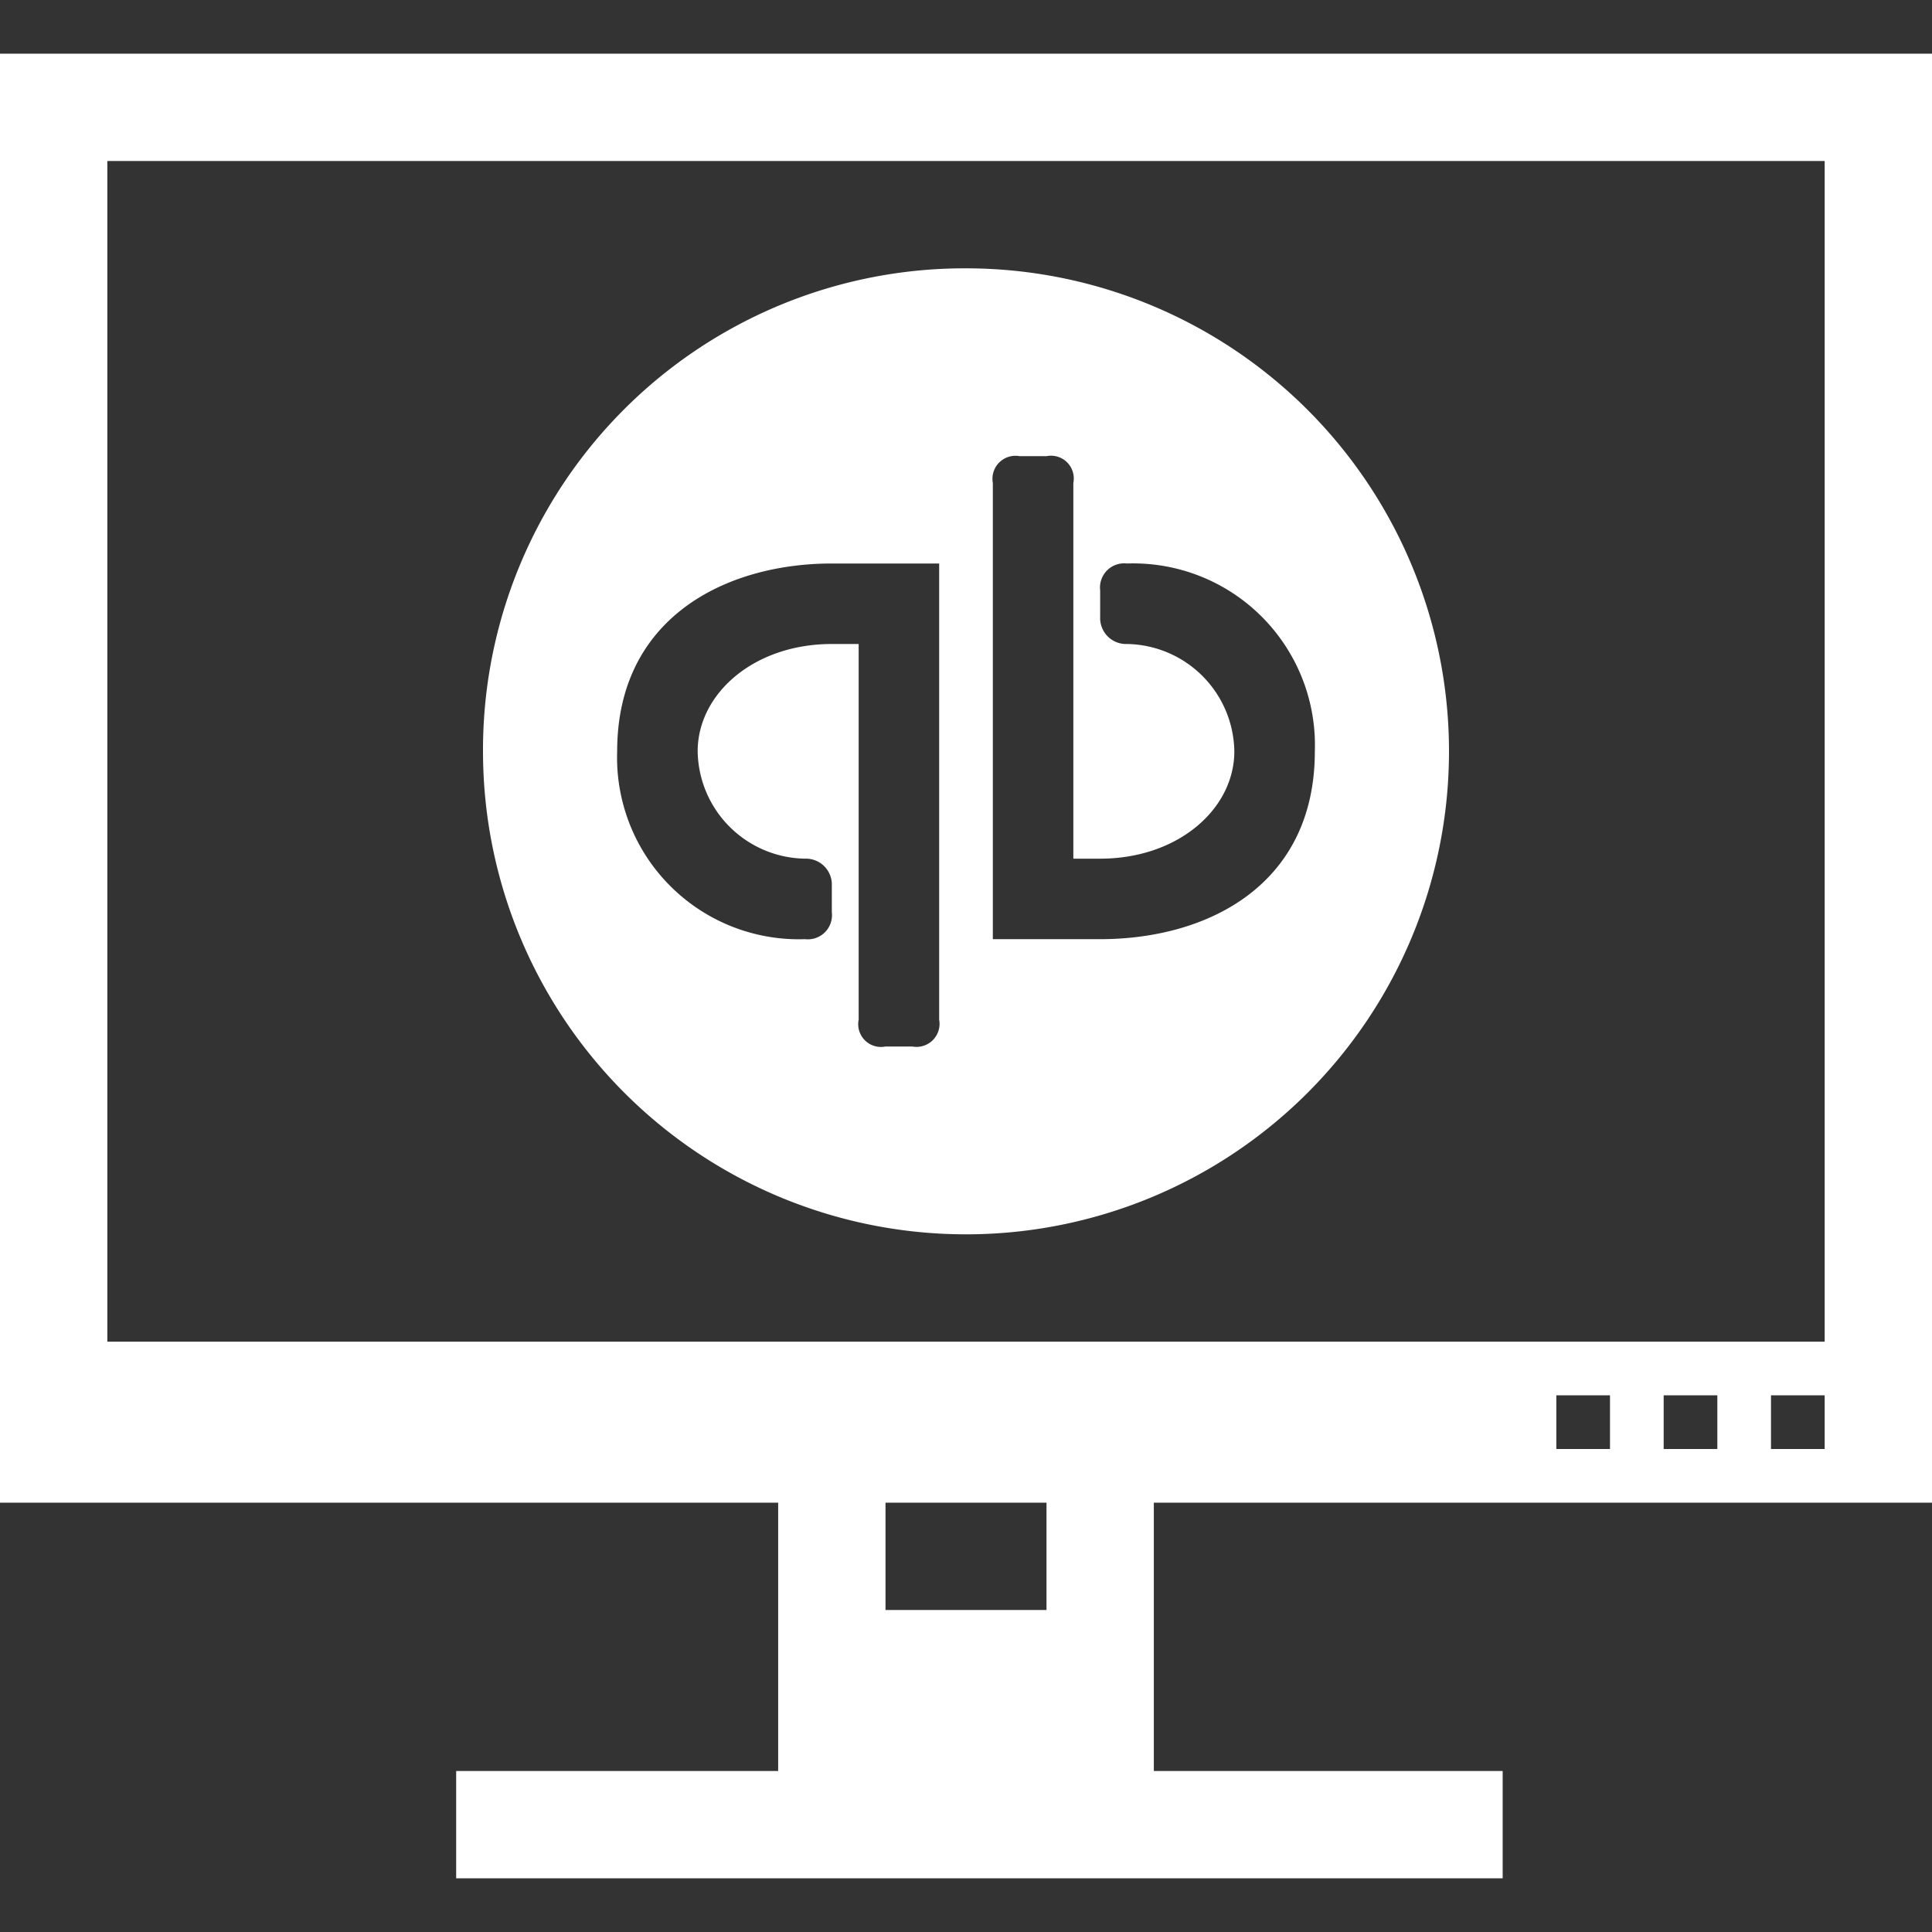 <svg xmlns="http://www.w3.org/2000/svg" width="72" height="72" viewBox="0 0 72 72">
    <rect x="0" y="0" width="72" height="72" fill="#333333" stroke="none"/>
    <defs>
        <style>
            .cls-1 {
            fill: #fff;
            fill-rule: evenodd;
            }
        </style>
    </defs>
    <path id="Kształt_2216_kopia_2" data-name="Kształt 2216 kopia 2" class="cls-1" d="M599,1142v10h13v4H573v-4h12v-10H556v-54h72v54H599Zm19-2h2v-2h-2v2Zm-4,0h2v-2h-2v2Zm-25,6h6v-4h-6v4Zm35-54H560v44h64v-44Zm0,46h-2v2h2v-2Zm-31.964-42A18,18,0,1,1,574,1113.99,17.948,17.948,0,0,1,592.036,1096ZM593,1121h4c4,0,8-2.01,8-7a6.774,6.774,0,0,0-7-7,0.9,0.9,0,0,0-1,1v1a0.966,0.966,0,0,0,1,1,4.064,4.064,0,0,1,4,4c0,2.14-2.087,4-5,4h-1v-14a0.848,0.848,0,0,0-1-1h-1a0.858,0.858,0,0,0-1,1v17Zm-7,0a0.9,0.9,0,0,0,1-1v-1a0.966,0.966,0,0,0-1-1,4.064,4.064,0,0,1-4-4c0-2.14,2.087-4,5-4h1v14a0.848,0.848,0,0,0,1,1h1a0.858,0.858,0,0,0,1-1v-17h-4c-3.94,0-8,2.01-8,7A6.773,6.773,0,0,0,586,1121Z" transform="translate(-556 -1086)"/>
</svg>

